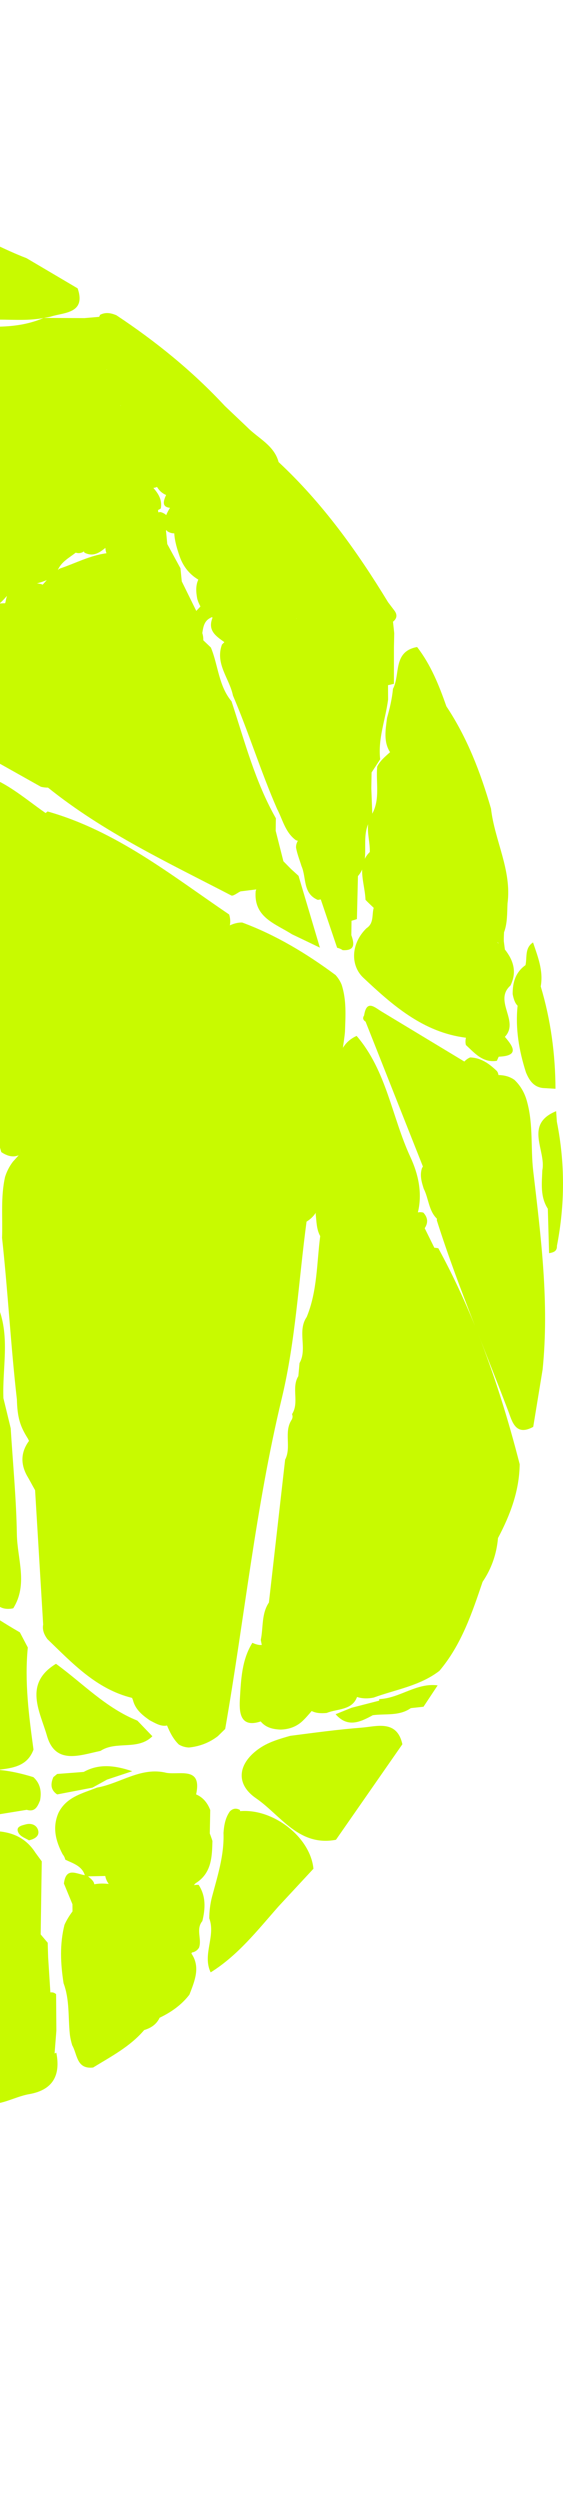 <svg width="48" height="213" viewBox="0 0 48 213" fill="none" xmlns="http://www.w3.org/2000/svg">
<g clip-path="url(#clip0_25_12751)">
<path fill-rule="evenodd" clip-rule="evenodd" d="M6.181 162.857C6.181 162.653 6.177 162.45 6.177 162.246C5.934 161.657 5.692 161.068 5.449 160.481C5.621 159.042 6.519 159.668 7.232 159.77C6.978 158.968 6.223 158.766 5.566 158.448C5.527 158.276 5.45 158.123 5.339 157.987C4.747 156.856 4.445 155.698 4.987 154.456C5.663 153.094 7.034 152.801 8.274 152.305C10.27 151.956 12.026 150.506 14.205 151.052C15.37 151.236 17.239 150.5 16.721 152.887C17.313 153.14 17.69 153.609 17.925 154.219C17.914 154.885 17.899 155.549 17.886 156.214C17.961 156.416 18.036 156.613 18.112 156.853C18.077 158.235 18.037 159.608 16.675 160.458C16.619 160.505 16.582 160.561 16.534 160.616C16.664 160.604 16.78 160.582 16.933 160.591C17.569 161.564 17.512 162.609 17.252 163.679C16.674 164.38 17.231 165.211 16.969 165.946C16.828 166.174 16.629 166.306 16.363 166.36C16.347 166.387 16.335 166.414 16.32 166.443C17.11 167.603 16.601 168.777 16.15 169.947C15.476 170.825 14.598 171.442 13.609 171.916C13.343 172.482 12.873 172.792 12.293 172.964C11.094 174.373 9.478 175.213 7.938 176.157C6.512 176.318 6.603 175.034 6.158 174.267C6.062 173.953 5.988 173.638 5.953 173.311C5.801 171.863 5.945 170.379 5.42 168.98C5.162 167.315 5.078 165.653 5.498 163.996C5.696 163.556 5.931 163.189 6.181 162.857ZM7.508 159.87C7.751 160.074 8.008 160.276 8.04 160.545C8.454 160.466 8.863 160.467 9.273 160.519C9.125 160.317 9.02 160.094 8.974 159.836C8.485 159.848 7.997 159.859 7.508 159.87Z" fill="#C8FA00"/>
<path fill-rule="evenodd" clip-rule="evenodd" d="M22.159 148.936C22.941 148.409 23.846 148.153 24.743 147.896C26.773 147.635 28.808 147.355 30.844 147.198C32.093 147.101 33.842 146.494 34.306 148.613C32.419 151.328 30.531 154.039 28.643 156.753C25.463 157.357 23.923 154.652 21.826 153.215C20.014 151.97 20.297 150.197 22.159 148.936Z" fill="#C8FA00"/>
<path fill-rule="evenodd" clip-rule="evenodd" d="M30.461 144.593C30.456 144.589 30.452 144.585 30.443 144.579C30.023 145.736 28.768 145.573 27.858 145.947C27.398 145.992 26.956 145.976 26.573 145.783C26.296 146.105 26.021 146.432 25.703 146.716C25.193 147.153 24.59 147.345 23.929 147.365C23.272 147.34 22.666 147.205 22.226 146.67C20.377 147.287 20.393 145.73 20.455 144.689C20.552 143.094 20.611 141.422 21.517 139.971C21.883 140.136 22.135 140.18 22.319 140.15C22.29 140.002 22.26 139.862 22.232 139.726C22.458 138.659 22.276 137.505 22.928 136.535C22.928 136.534 22.928 136.529 22.928 136.528C23.387 132.474 23.849 128.42 24.309 124.367C24.862 123.303 24.186 122.045 24.845 121.001C24.953 120.84 24.97 120.669 24.899 120.487C25.541 119.484 24.816 118.256 25.435 117.249C25.469 116.879 25.506 116.509 25.537 116.139C26.235 114.905 25.315 113.422 26.148 112.211C27.058 110.003 27.001 107.63 27.3 105.319C26.973 104.729 26.991 104.071 26.912 103.431C26.92 103.394 26.924 103.356 26.932 103.319C26.735 103.616 26.48 103.877 26.136 104.086C25.461 109.109 25.203 114.233 24.025 119.137C21.788 128.437 20.839 137.927 19.199 147.312C18.993 147.514 18.785 147.717 18.576 147.922C17.848 148.485 17.022 148.797 16.11 148.892C15.802 148.879 15.515 148.797 15.248 148.638C14.773 148.179 14.487 147.608 14.241 147.015C13.737 147.131 13.252 146.825 12.764 146.573C12.132 146.131 11.54 145.659 11.337 144.859C11.313 144.794 11.285 144.73 11.262 144.665C8.231 143.925 6.179 141.717 4.037 139.651C3.769 139.281 3.594 138.885 3.68 138.413C3.451 134.598 3.221 130.784 2.992 126.97C2.751 126.546 2.527 126.113 2.279 125.693C1.702 124.604 1.835 123.642 2.473 122.766C2.444 122.705 2.411 122.643 2.381 122.579C2.123 122.168 1.885 121.741 1.731 121.273C1.512 120.613 1.459 119.927 1.44 119.238C0.917 114.658 0.675 110.049 0.175 105.466C0.238 103.733 0.046 101.991 0.432 100.275C0.58 99.8 0.804 99.367 1.105 98.972C1.273 98.794 1.43 98.608 1.596 98.43C1.197 98.596 0.723 98.572 0.11 98.162C-1.39 93.187 -0.892 87.97 -1.708 82.91C-1.677 81.52 -1.764 80.123 -1.473 78.748C-1.347 78.462 -1.235 78.171 -1.119 77.88C-1.207 77.577 -1.222 77.242 -1.388 76.972C-1.431 76.407 -1.476 75.84 -1.519 75.276C-1.763 75.048 -1.943 74.781 -2.056 74.47C-2.384 73.218 -2.22 71.882 -2.692 70.657C-2.929 69.497 -2.962 68.327 -2.815 67.155C-2.709 66.643 -2.514 66.18 -2.099 65.834C0.263 66.35 1.992 67.959 3.889 69.274C3.95 69.23 3.995 69.178 4.056 69.138C9.934 70.803 14.613 74.578 19.537 77.917C19.638 78.241 19.653 78.549 19.598 78.843C19.922 78.693 20.266 78.593 20.648 78.6C23.54 79.672 26.148 81.251 28.61 83.076C28.826 83.319 29.002 83.59 29.125 83.893C29.554 85.206 29.458 86.561 29.411 87.912C29.374 88.371 29.296 88.825 29.234 89.28C29.482 88.875 29.837 88.519 30.404 88.261C32.968 91.24 33.407 95.171 34.992 98.589C35.658 100.022 36.029 101.648 35.628 103.301C35.775 103.271 35.928 103.273 36.091 103.315C36.471 103.728 36.525 104.17 36.209 104.646C36.482 105.2 36.757 105.755 37.031 106.311C37.142 106.321 37.249 106.325 37.372 106.355C38.545 108.508 39.575 110.712 40.491 112.959C39.331 109.993 38.206 107.015 37.243 103.978C37.243 103.931 37.249 103.883 37.249 103.836C36.542 103.15 36.548 102.114 36.128 101.288C35.945 100.715 35.777 100.145 35.973 99.537C36.001 99.488 36.026 99.435 36.055 99.387C34.426 95.273 32.795 91.16 31.168 87.046C30.95 86.912 30.9 86.737 31.043 86.517C31.259 85.129 31.945 85.832 32.538 86.187C34.891 87.606 37.238 89.026 39.588 90.445C39.73 90.299 39.888 90.175 40.082 90.096C41.029 90.124 41.723 90.643 42.368 91.26C42.446 91.37 42.481 91.482 42.499 91.596C42.987 91.605 43.446 91.714 43.857 92.005C44.419 92.537 44.766 93.19 44.953 93.932C45.468 95.846 45.236 97.83 45.462 99.778C46.121 105.388 46.837 111.017 46.262 116.69C45.995 118.318 45.73 119.946 45.462 121.571C43.932 122.414 43.652 121.061 43.326 120.208C42.476 117.977 41.59 115.759 40.719 113.537C42.168 117.182 43.331 120.933 44.307 124.755C44.279 127.026 43.501 129.075 42.458 131.047C42.339 132.403 41.909 133.647 41.145 134.775C40.237 137.457 39.335 140.144 37.465 142.358C35.809 143.638 33.757 143.944 31.864 144.635C31.394 144.735 30.926 144.735 30.461 144.593Z" fill="#C8FA00"/>
<path fill-rule="evenodd" clip-rule="evenodd" d="M17.841 163.445C17.846 162.833 17.919 162.227 18.07 161.634C18.547 159.836 19.127 158.058 19.054 156.165C19.102 155.516 19.209 154.883 19.598 154.334C19.859 154.073 20.147 154.035 20.465 154.218C20.463 154.252 20.465 154.282 20.465 154.315C23.268 154.066 26.454 156.506 26.724 159.22C25.732 160.288 24.743 161.358 23.75 162.425C21.963 164.45 20.297 166.595 17.96 168.051C17.232 166.533 18.411 164.965 17.841 163.445Z" fill="#C8FA00"/>
<path fill-rule="evenodd" clip-rule="evenodd" d="M46.289 92.702C45.482 92.612 45.117 92.034 44.84 91.366C44.249 89.517 43.928 87.64 44.128 85.698C44.128 85.695 44.128 85.692 44.131 85.689C43.887 85.454 43.788 85.09 43.708 84.706C43.7 83.716 43.946 82.841 44.801 82.234C44.953 81.567 44.719 80.774 45.445 80.295C45.853 81.513 46.341 82.714 46.101 84.044C46.956 86.889 47.345 89.802 47.36 92.766C47.004 92.743 46.646 92.723 46.289 92.702Z" fill="#C8FA00"/>
<path fill-rule="evenodd" clip-rule="evenodd" d="M46.237 99.71C46.579 98.02 44.658 95.8 47.416 94.674C47.438 94.974 47.457 95.274 47.477 95.573C48.179 99.098 48.168 102.624 47.483 106.149C47.483 106.149 47.483 106.15 47.483 106.152C47.501 106.62 47.175 106.714 46.813 106.773C46.777 105.512 46.74 104.25 46.706 102.989C46.049 101.967 46.195 100.833 46.237 99.71Z" fill="#C8FA00"/>
<path fill-rule="evenodd" clip-rule="evenodd" d="M-5.725 174.785C-5.728 174.594 -5.71 174.415 -5.683 174.241C-6.001 173.671 -6.191 172.958 -7.121 173.072C-9.978 170.988 -12.929 168.987 -14.159 165.428C-15.655 164.639 -16.002 163.268 -15.953 161.698C-15.819 160.871 -15.44 160.729 -14.918 160.986C-14.842 160.889 -14.774 160.792 -14.677 160.694C-11.53 159.122 -8.194 158.113 -4.777 157.342C-4.415 157.334 -4.079 157.397 -3.756 157.493C-3.505 157.449 -3.247 157.43 -2.991 157.398C-2.997 157.278 -2.99 157.15 -2.964 157.009C-2.635 156.346 -2.025 156.126 -1.353 156.018C0.401 155.921 1.981 156.234 3.018 157.852C3.201 158.098 3.381 158.344 3.561 158.591C3.53 160.665 3.498 162.74 3.467 164.816C3.666 165.052 3.866 165.29 4.067 165.526C4.079 165.944 4.09 166.362 4.105 166.78C4.168 167.772 4.231 168.764 4.295 169.759C4.466 169.737 4.632 169.765 4.783 169.91C4.792 170.946 4.798 171.981 4.806 173.018C4.754 173.665 4.705 174.311 4.654 174.958L4.803 174.896C5.18 176.827 4.511 178.072 2.483 178.427C1.183 178.653 0.01 179.489 -1.393 179.218C-3.393 178.285 -5.046 177.005 -5.725 174.785ZM4.653 174.958L4.652 174.957C4.652 174.958 4.653 174.958 4.653 174.958Z" fill="#C8FA00"/>
<path fill-rule="evenodd" clip-rule="evenodd" d="M-92.608 165.246C-89.332 165.752 -86.191 167.026 -82.819 167.018C-83.271 166.737 -83.874 166.757 -84.406 166.637C-88.052 165.804 -91.693 164.965 -95.338 164.127C-95.371 163.944 -95.436 163.777 -95.538 163.622C-95.461 163.426 -95.398 163.23 -95.344 163.03C-95.906 162.046 -96.155 160.981 -96.218 159.862L-95.942 159.874C-96.234 157.901 -96.197 156.047 -94.179 154.893C-94.17 154.488 -94.161 154.081 -94.152 153.674C-93.971 153.471 -93.746 153.404 -93.492 153.419C-90.576 148.929 -87.661 144.44 -84.743 139.952C-83.099 136.166 -81.148 132.591 -77.91 129.892H-77.906C-77.885 129.65 -77.864 129.407 -77.843 129.165C-77.457 128.944 -77.071 128.723 -76.684 128.501C-76.049 127.473 -75.414 126.441 -74.777 125.412C-74.382 124.964 -73.988 124.515 -73.59 124.065C-73.535 123.711 -73.482 123.356 -73.432 123.002C-73.522 122.968 -73.613 122.941 -73.697 122.879C-73.75 122.78 -73.787 122.681 -73.81 122.586C-74.053 122.963 -74.329 123.318 -74.665 123.631C-74.904 123.74 -75.159 123.8 -75.422 123.792C-75.478 123.788 -75.519 123.808 -75.572 123.811C-76.447 125.016 -77.32 126.224 -78.194 127.43C-78.202 127.593 -78.212 127.753 -78.202 127.914C-78.23 128.183 -78.31 128.44 -78.443 128.675C-78.627 128.874 -78.834 129.045 -79.064 129.186C-79.207 129.262 -79.317 129.368 -79.443 129.46C-79.798 130.298 -80.446 130.967 -81.037 131.666C-81.526 132.459 -82.017 133.253 -82.509 134.047C-82.587 134.36 -82.636 134.685 -82.625 135.033C-83.005 136.57 -84.169 137.676 -84.846 139.047C-86.848 142.431 -89.306 145.433 -92.324 147.966C-92.932 149.899 -95.013 150.858 -95.556 152.835C-95.674 153.134 -95.856 153.165 -96.093 152.968C-96.305 152.753 -96.513 152.539 -96.722 152.324C-96.902 152.293 -97.084 152.272 -97.268 152.261L-97.349 152.334C-98.208 150.306 -98.196 148.114 -98.535 145.986L-98.505 146.036C-100.465 138.734 -101.599 131.283 -102.602 123.803C-102.629 122.862 -102.566 121.957 -102.338 121.126C-102.323 120.486 -102.308 119.846 -102.29 119.207C-102.846 118.88 -102.902 118.346 -102.816 117.755C-102.785 117.563 -102.831 117.393 -102.956 117.245C-103.719 116.226 -102.95 114.937 -103.549 113.887C-103.657 110.981 -104.169 108.135 -104.888 105.323C-104.786 105.174 -104.759 105.013 -104.807 104.84C-104.2 103.557 -103.229 102.893 -101.774 103.051C-98.905 104.457 -95.737 105.33 -93.43 107.735C-93.286 107.636 -93.122 107.564 -92.93 107.553C-92.253 107.769 -91.382 107.752 -91.146 108.501C-91.13 108.503 -91.109 108.507 -91.091 108.508C-87.374 109.5 -84.505 112.242 -80.894 113.448C-79.302 114.047 -77.995 115.033 -76.909 116.316C-76.243 115.94 -75.531 116.188 -74.822 116.454C-74.052 116.85 -73.235 117.173 -72.788 117.984C-72.757 118.159 -72.773 118.32 -72.824 118.476C-72.207 118.928 -71.594 119.379 -70.978 119.829C-70.651 119.845 -70.325 119.859 -69.997 119.876C-68.948 119.995 -67.997 120.379 -67.065 120.856C-64.905 121.961 -62.735 123.047 -60.567 124.134C-61.069 123.855 -61.574 123.582 -62.066 123.285C-64.415 121.878 -67.335 121.34 -69.035 118.9C-69.233 118.718 -69.437 118.533 -69.635 118.353C-70.399 117.899 -70.138 117.245 -69.799 116.768C-69.523 116.377 -69.255 115.977 -68.991 115.576C-69.719 116.286 -70.595 116.867 -71.676 117.27C-71.873 117.251 -72.05 117.184 -72.213 117.069C-72.865 116.727 -73.515 116.387 -74.167 116.045C-74.652 115.948 -75.15 115.873 -75.307 115.283C-76.331 114.668 -77.353 114.054 -78.377 113.439C-78.835 113.44 -79.289 113.441 -79.746 113.441C-79.815 113.271 -79.854 113.092 -79.86 112.905C-83.416 111.022 -86.972 109.136 -90.529 107.252C-91.074 107.209 -91.621 107.162 -92.171 107.117C-92.45 106.752 -92.732 106.386 -93.015 106.021C-94.642 105.155 -96.276 104.296 -97.901 103.419C-98.637 103.02 -99.449 102.618 -98.52 101.629C-98.296 101.49 -98.074 101.346 -97.854 101.206C-94.04 99.925 -90.971 96.914 -86.799 96.468C-86.591 95.813 -86.118 95.435 -85.489 95.219C-85.115 94.999 -84.737 94.779 -84.363 94.558C-83.596 93.199 -81.492 94.515 -80.895 92.824C-80.338 92.576 -79.779 92.333 -79.22 92.087C-78.995 91.906 -78.772 91.724 -78.548 91.544C-77.514 90.927 -76.445 91.091 -75.717 91.888C-72.635 95.247 -68.514 97.53 -65.891 101.353C-65.889 101.35 -65.889 101.346 -65.886 101.344C-64.909 101.374 -64.729 102.345 -64.138 102.83C-64.137 103.024 -64.129 103.215 -64.121 103.408C-63.428 103.861 -62.912 104.428 -62.891 105.314C-62.864 105.83 -62.741 106.299 -62.271 106.588C-62.265 106.587 -62.261 106.586 -62.256 106.583C-60.728 105.733 -60.075 107.165 -59.108 107.787C-58.839 108.003 -58.568 108.217 -58.298 108.433C-55.62 111.112 -52.95 113.809 -49.857 116.03C-49.852 116.035 -49.849 116.037 -49.845 116.041C-49.786 115.877 -49.718 115.722 -49.6 115.612C-52.123 112.965 -55.259 110.982 -57.594 108.138C-57.965 107.654 -58.246 107.136 -58.246 106.505C-58.234 106.448 -58.213 106.399 -58.201 106.341C-58.31 106.241 -58.421 106.14 -58.53 106.038C-59.383 105.905 -59.946 105.364 -60.421 104.702C-60.735 104.329 -60.814 103.901 -60.708 103.432C-60.666 103.37 -60.627 103.305 -60.586 103.243C-60.711 103.105 -60.836 102.967 -60.961 102.827C-62.629 104.122 -62.719 102.036 -63.581 101.602C-63.748 101.572 -63.913 101.543 -64.08 101.516C-64.464 101.477 -64.68 101.27 -64.719 100.882C-64.742 100.696 -64.76 100.509 -64.766 100.319C-68.639 97.98 -71.347 94.294 -74.87 91.555C-75.679 90.925 -75.221 90.272 -74.796 89.651C-73.325 88.823 -71.621 88.408 -70.385 87.162C-70.203 87.163 -70.022 87.142 -69.847 87.091C-69.184 86.709 -68.521 86.327 -67.859 85.946C-67.643 85.95 -67.421 85.954 -67.206 85.96C-65.734 85.115 -64.264 84.272 -62.793 83.425C-60.604 82.548 -58.346 81.811 -56.466 80.306C-55.264 79.839 -54.06 79.373 -52.856 78.907C-52.616 78.758 -52.371 78.611 -52.128 78.463C-51.453 77.344 -50.158 77.492 -49.169 77.015C-49.08 76.873 -49.051 76.719 -49.085 76.555C-47.843 75.893 -46.599 75.234 -45.357 74.571C-44.328 74.135 -43.302 73.695 -42.273 73.258C-42.246 73.06 -42.226 72.863 -42.216 72.664C-41.187 72.453 -40.163 72.239 -39.135 72.024C-37.858 71.199 -36.583 70.373 -35.306 69.545C-34.259 69.607 -33.452 69.153 -32.786 68.386C-31.797 67.67 -30.435 67.564 -29.663 66.494C-28.496 66.081 -27.33 65.669 -26.159 65.257C-26.181 65.02 -26.17 64.785 -26.095 64.554C-25.951 64.425 -25.798 64.309 -25.641 64.203C-25.854 64.305 -26.075 64.39 -26.287 64.499C-27.35 65.151 -28.463 65.711 -29.563 66.297C-30.835 66.897 -32.096 67.514 -33.336 68.18C-34.008 68.487 -34.674 68.793 -35.445 68.713C-35.642 68.665 -35.802 68.565 -35.948 68.445C-35.948 68.445 -35.948 68.446 -35.948 68.449C-36.248 68.902 -36.658 68.978 -37.089 68.986C-37.18 69.132 -37.279 69.271 -37.367 69.419C-38.693 70.934 -40.469 71.758 -42.231 72.601C-43.451 72.907 -44.537 73.718 -45.853 73.666C-45.817 73.846 -45.823 74.027 -45.921 74.21C-46.723 74.858 -47.431 75.811 -48.544 75.482C-48.693 75.719 -48.868 75.939 -49.083 76.123C-50.689 76.806 -52.401 77.24 -53.895 78.183C-55.194 78.798 -56.527 79.356 -57.698 80.208C-59.639 81.651 -62.032 82.155 -64.104 83.323C-65.895 84.006 -67.456 85.464 -69.568 85.053C-69.51 85.199 -69.484 85.356 -69.502 85.525C-69.847 86.467 -70.716 86.8 -71.494 87.233C-73.012 87.571 -74.179 89.173 -75.986 88.466C-76.197 88.437 -76.411 88.405 -76.622 88.377C-76.799 87.64 -76.679 87.062 -76.429 86.555C-76.915 87.117 -77.439 87.648 -78.063 88.101C-78.478 88.181 -78.916 88.217 -79.275 87.987C-84.135 84.889 -87.832 80.522 -91.766 76.419C-91.822 76.361 -91.82 76.273 -91.798 76.179C-93.022 76.093 -93.747 75.121 -94.6 74.381C-95.607 73.351 -96.558 72.284 -97.122 70.941C-97.535 70.971 -97.782 70.653 -97.966 70.198C-98.606 69.624 -99.245 69.05 -99.886 68.475C-101.51 66.818 -103.863 65.819 -104.538 63.306C-104.262 63.074 -103.982 62.845 -103.706 62.614C-103.392 61.288 -104.179 59.426 -102.066 58.975C-102.075 58.959 -102.087 58.952 -102.095 58.936C-102.422 58.113 -102.491 57.314 -101.932 56.572C-102.243 56.624 -102.565 56.498 -102.892 56.273C-103.092 55.743 -103.377 55.544 -103.826 56.045C-103.929 56.049 -104.027 56.034 -104.125 56.016C-103.218 58.844 -103.766 60.334 -106.412 62.272C-108.729 61.578 -110.944 60.775 -111.261 57.911C-111.403 57.922 -111.547 57.917 -111.696 57.884C-112.096 57.63 -112.293 57.251 -112.366 56.796C-112.358 56.65 -112.349 56.505 -112.343 56.359C-112.338 55.968 -112.331 55.572 -112.328 55.181C-113.399 54.288 -113.448 53.102 -113.462 51.907C-113.502 52.445 -113.54 52.98 -113.637 53.511C-113.687 53.705 -113.756 53.879 -113.836 54.046C-113.72 54.568 -113.75 55.114 -113.778 55.66C-114.121 55.393 -114.466 55.127 -114.808 54.858C-114.82 54.862 -114.826 54.867 -114.836 54.87C-117.432 53.49 -120.452 52.521 -120.639 48.83C-119.121 46.798 -117.599 44.764 -116.082 42.731C-115.651 42.802 -115.367 42.958 -115.171 43.167C-115.249 42.615 -115.178 42.034 -114.895 41.413C-114.69 41.197 -114.489 40.984 -114.287 40.768C-113.891 40.341 -113.496 39.914 -113.104 39.489C-112.656 38.687 -112.043 38.05 -111.226 37.62C-110.669 36.486 -109.758 35.698 -108.725 35.027C-105.751 33.848 -102.655 33.484 -99.481 33.648C-96.891 33.836 -96.413 35.357 -96.998 37.558C-97.422 39.164 -98.112 40.691 -98.447 42.329C-98.763 43.44 -99.089 44.543 -99.859 45.446C-99.898 45.484 -99.942 45.517 -99.981 45.556C-99.588 45.657 -99.107 45.565 -98.736 45.704C-98.264 45.112 -97.793 44.522 -97.319 43.933C-97.331 43.506 -97.339 43.079 -97.349 42.653C-96.1 41.801 -98.237 40.316 -96.76 39.507C-95.726 37.772 -95.858 35.493 -94.209 34.046C-92.775 34.01 -91.339 33.974 -89.906 33.939C-89.027 33.947 -88.149 33.956 -87.273 33.964C-86.833 33.777 -86.393 33.587 -85.954 33.395C-83.486 33.337 -81.02 33.277 -78.554 33.219C-77.935 33.193 -77.321 33.17 -76.702 33.147C-71.952 32.278 -67.139 32.14 -62.335 31.923C-61.365 31.171 -60.175 31.592 -59.118 31.322C-58.814 31.029 -58.47 30.899 -58.111 30.832C-58.717 30.69 -59.29 30.488 -59.752 30.029C-59.756 29.863 -59.769 29.698 -59.792 29.532C-59.98 29.499 -60.167 29.457 -60.354 29.413C-60.357 29.413 -60.357 29.413 -60.357 29.413C-60.357 29.413 -60.357 29.413 -60.354 29.413C-60.963 29.771 -61.53 30.249 -62.319 30.046C-64.335 30.095 -66.353 30.141 -68.37 30.189C-73.393 31.046 -78.488 30.912 -83.543 31.342C-84.365 31.32 -85.188 31.297 -86.008 31.276C-86.288 31.499 -86.576 31.711 -86.897 31.883C-87.635 32.206 -88.39 32.491 -89.184 32.667C-90.735 32.867 -92.295 33.103 -93.721 32.158C-93.725 32.147 -93.725 32.135 -93.727 32.122C-93.899 32.293 -94.096 32.432 -94.328 32.516C-94.963 32.656 -95.57 32.64 -96.116 32.231C-96.122 32.189 -96.119 32.148 -96.122 32.107C-96.203 32.221 -96.282 32.334 -96.365 32.446C-98.477 33.415 -100.716 33.702 -103.002 33.48C-104.034 33.379 -105.41 33.6 -105.573 31.943C-101.82 28.709 -98.026 25.53 -93.6 23.221C-92.989 22.418 -92.134 22.049 -91.173 21.86C-86.699 18.83 -81.913 16.467 -76.683 15.04C-75.989 14.315 -75.064 14.123 -74.141 13.938C-72.522 13.454 -70.903 12.969 -69.286 12.485C-67.665 11.67 -65.925 11.39 -64.134 11.346C-52.284 8.476 -40.387 8.195 -28.443 10.748C-27.354 11.279 -26.118 11.26 -24.997 11.675C-23.619 12.444 -20.721 11.525 -21.568 14.762C-23.367 16.762 -24.762 19.086 -26.54 21.087C-28.783 23.613 -30.212 26.846 -33.162 28.75C-34.277 29.106 -35.4 29.048 -36.522 28.802C-36.696 28.744 -36.869 28.678 -37.045 28.619C-38.019 29.3 -39.217 29.39 -40.354 29.64C-41.364 29.692 -42.374 29.737 -43.282 29.156C-43.376 29.021 -43.435 28.906 -43.48 28.802C-43.844 29.188 -44.243 29.239 -44.683 28.936C-44.734 28.927 -44.785 28.927 -44.834 28.92C-44.765 29.055 -44.704 29.197 -44.656 29.373C-46.453 31.078 -48.697 30.056 -50.721 30.364C-51.416 30.384 -52.108 30.41 -52.8 30.382C-53.755 30.399 -54.683 30.643 -55.62 30.805C-55.385 30.824 -55.147 30.842 -54.912 30.904C-54.731 31.026 -54.544 31.139 -54.356 31.249C-54.063 31.182 -53.772 31.115 -53.479 31.05C-52.64 31.141 -51.806 31.233 -50.968 31.326C-50.543 31.149 -50.115 30.972 -49.691 30.796C-49.054 30.802 -48.421 30.808 -47.789 30.816C-45.092 30.569 -42.394 30.322 -39.695 30.076C-39.281 30.076 -38.863 30.076 -38.448 30.076C-37.198 29.745 -35.952 29.496 -34.749 30.24L-34.823 30.226C-35.233 33.348 -37.17 35.359 -39.594 37.016C-39.57 37.022 -39.544 37.026 -39.518 37.034C-39.546 37.86 -40.135 38.086 -40.803 38.222C-40.869 38.228 -40.932 38.207 -40.996 38.207C-41.189 38.948 -41.511 39.608 -42.263 40.016C-42.433 40.119 -42.62 40.176 -42.824 40.183C-42.899 40.557 -42.976 40.932 -43.049 41.305C-43.048 41.305 -43.118 41.312 -43.183 41.317C-43.198 41.384 -43.198 41.444 -43.219 41.515C-43.396 41.848 -43.652 42.107 -43.944 42.327C-43.722 42.865 -43.974 43.31 -44.474 43.708C-44.741 43.801 -45.011 43.889 -45.279 43.982C-48.461 48.328 -51.643 52.67 -54.828 57.016C-54.982 57.228 -55.177 57.389 -55.392 57.525C-55.403 57.567 -55.41 57.612 -55.421 57.656C-55.623 58.419 -55.854 59.148 -56.758 59.24C-60.558 64.332 -64.281 69.487 -68.214 74.475C-70.062 76.817 -71.348 79.678 -74.046 81.302C-74.234 81.328 -74.406 81.313 -74.575 81.279C-74.243 81.79 -73.78 82.253 -73.984 82.968C-74.418 83.722 -74.872 84.464 -75.357 85.177C-74.802 84.617 -74.225 84.07 -73.934 83.368C-73.499 82.805 -72.817 82.573 -72.291 82.136C-72.232 82.129 -72.175 82.123 -72.116 82.118C-71.933 80.983 -71.261 80.093 -70.584 79.235C-67.248 74.989 -64.066 70.621 -60.66 66.43C-58.385 63.63 -56.643 60.362 -53.552 58.277L-53.453 58.346C-53.415 58.34 -53.377 58.333 -53.334 58.329C-53.572 58.045 -53.664 57.779 -52.92 57.627C-52.478 57.027 -52.032 56.427 -51.588 55.828C-47.981 51.487 -44.987 46.659 -41.041 42.592C-41.041 42.592 -41.041 42.592 -41.04 42.592C-41.041 42.592 -41.041 42.592 -41.041 42.59C-41.022 42.432 -40.973 42.279 -40.904 42.135C-40.52 41.878 -40.141 41.622 -39.761 41.366C-39.488 40.837 -38.97 40.79 -38.472 40.712C-37.836 40.733 -37.198 40.758 -36.563 40.781C-36.578 40.191 -36.59 39.601 -36.601 39.009H-36.603C-38.399 38.507 -37.567 37.508 -36.959 36.709C-35.588 34.909 -34.129 33.18 -32.707 31.419C-32.505 31.035 -32.299 30.649 -32.098 30.264C-31.721 29.985 -31.345 29.705 -30.969 29.427C-30.539 29.485 -30.107 29.543 -29.678 29.602C-26.345 29.394 -23.011 29.185 -19.677 28.977C-16.953 28.705 -14.226 28.433 -11.502 28.163C-11.302 28.233 -11.104 28.304 -10.908 28.375C-10.477 28.371 -10.05 28.368 -9.619 28.362C-8.794 28.245 -7.965 28.126 -7.138 28.009C-6.533 28.345 -5.243 28.355 -6.421 29.53C-6.421 29.53 -6.421 29.53 -6.421 29.532C-6.216 29.939 -6.01 30.349 -5.805 30.757L-6.045 30.74C-6.042 30.816 -6.037 30.895 -6.034 30.973C-5.959 30.901 -5.883 30.83 -5.805 30.757C-5.624 30.757 -5.443 30.75 -5.26 30.742C-5.254 30.719 -5.246 30.7 -5.242 30.677C-5.217 30.401 -5.182 30.125 -5.182 29.845C-5.122 29.141 -6.112 28.36 -5.011 27.735C-2.097 27.646 0.875 28.314 3.706 27.096C2.255 27.373 0.731 27.193 -0.756 27.239C-2.246 27.153 -3.776 27.429 -5.182 26.694C-5.313 26.592 -5.407 26.473 -5.516 26.36C-5.843 26.358 -6.169 26.357 -6.495 26.354C-7.536 26.731 -8.761 26.077 -9.716 26.931C-10.059 27.422 -10.558 27.638 -11.122 27.744C-14.173 28.133 -17.284 27.405 -20.306 28.257C-21.604 28.42 -22.918 28.688 -24.052 27.712C-25.831 27.712 -27.611 27.712 -29.951 27.712C-26.776 23.317 -24.055 19.55 -21.334 15.786C-20.489 15.299 -19.84 14.013 -18.691 14.636C-14.984 16.648 -10.623 17.025 -7.064 19.373C-6.863 19.412 -6.661 19.441 -6.456 19.455C-6.458 19.732 -6.459 20.011 -6.463 20.288C-6.383 20.046 -6.286 19.804 -6.148 19.568C-5.075 18.627 -4.05 19.252 -3.022 19.66C-1.229 20.37 0.458 21.31 2.26 21.996C3.714 22.852 5.166 23.712 6.62 24.57C7.356 26.708 5.449 26.623 4.402 26.954C4.188 27.022 3.967 27.045 3.748 27.088C4.901 27.092 6.054 27.099 7.206 27.103C7.623 27.069 8.037 27.033 8.453 26.996C8.486 26.937 8.501 26.879 8.541 26.819C9.008 26.577 9.468 26.67 9.923 26.86C13.291 29.093 16.412 31.622 19.167 34.586C19.803 35.191 20.438 35.793 21.075 36.397C22.009 37.351 23.364 37.927 23.754 39.371C27.496 42.857 30.441 46.962 33.082 51.305C33.268 51.55 33.453 51.793 33.637 52.038C33.884 52.379 33.846 52.688 33.525 52.957C33.52 52.96 33.511 52.961 33.506 52.965C33.541 53.292 33.577 53.621 33.611 53.949C33.604 54.352 33.595 54.754 33.586 55.157C33.586 56.191 33.584 57.228 33.584 58.261C33.417 58.305 33.25 58.344 33.082 58.378C33.084 58.787 33.085 59.193 33.088 59.6C32.873 61.299 32.208 62.936 32.414 64.69C32.17 65.066 31.925 65.443 31.68 65.819V65.82V65.819C31.675 66.267 31.666 66.715 31.657 67.16C31.686 67.882 31.712 68.605 31.739 69.326C32.424 68.072 32.036 66.655 32.159 65.316C32.409 64.805 32.847 64.458 33.255 64.087C32.688 63.211 32.866 62.186 32.999 61.17C33.23 60.355 33.424 59.536 33.503 58.691C34.151 57.479 33.47 55.507 35.562 55.127C36.733 56.645 37.432 58.393 38.057 60.18C39.841 62.861 40.974 65.826 41.862 68.897C42.17 71.618 43.645 74.139 43.27 76.981C43.232 77.813 43.265 78.66 42.972 79.439C42.959 79.7 42.947 79.958 42.955 80.213H42.956C42.987 80.442 43.016 80.671 43.046 80.899C43.785 81.834 44.086 82.835 43.519 83.972C42.057 85.285 44.315 87.005 43.044 88.341C43.764 89.181 44.294 89.963 42.52 90.032C42.52 90.032 42.52 90.032 42.52 90.031C42.466 90.149 42.414 90.266 42.36 90.385C41.155 90.572 40.476 89.729 39.721 89.037C39.667 88.826 39.681 88.618 39.725 88.415C36.084 87.968 33.453 85.633 30.971 83.301C29.883 82.276 29.888 80.417 31.243 79.088C31.899 78.665 31.692 77.94 31.861 77.35C31.626 77.123 31.385 76.909 31.161 76.663C31.13 75.817 30.847 74.914 30.877 74.085C30.788 74.278 30.675 74.467 30.518 74.645C30.489 75.865 30.46 77.086 30.43 78.308C30.279 78.362 30.126 78.41 29.97 78.451V78.45V78.451C29.965 78.861 29.96 79.271 29.955 79.679C30.208 80.394 30.297 81.014 29.215 80.955C29.071 80.858 28.911 80.789 28.742 80.752C28.277 79.376 27.811 78.004 27.348 76.63C27.268 76.649 27.195 76.649 27.105 76.678C25.795 76.134 26.138 74.779 25.709 73.806C25.546 73.277 25.337 72.766 25.239 72.216C25.231 72.001 25.293 71.815 25.393 71.639C25.334 71.618 25.274 71.61 25.216 71.579C24.315 70.913 24.101 69.833 23.621 68.915C22.236 65.748 21.219 62.436 19.861 59.26C19.565 57.807 18.319 56.561 18.925 54.915C18.992 54.847 19.061 54.778 19.129 54.713C18.425 54.206 17.667 53.729 18.128 52.609C18.103 52.606 18.077 52.606 18.054 52.606C18.029 52.595 18.006 52.584 17.98 52.575C17.985 52.59 17.992 52.605 17.998 52.618C17.412 52.868 17.328 53.403 17.248 53.941C17.311 54.14 17.339 54.344 17.332 54.553C17.548 54.758 17.764 54.963 17.98 55.17C18.606 56.683 18.634 58.428 19.74 59.755C20.852 63.133 21.745 66.595 23.52 69.719C23.513 70.075 23.509 70.43 23.505 70.787C23.724 71.65 23.942 72.516 24.162 73.381C24.378 73.601 24.594 73.82 24.811 74.04C25.026 74.235 25.24 74.429 25.453 74.624C26.017 76.522 26.586 78.421 27.274 80.742C26.166 80.209 25.528 79.906 24.888 79.6C23.478 78.693 21.611 78.175 21.797 75.929C21.812 75.877 21.833 75.831 21.848 75.78C21.4 75.836 20.95 75.892 20.502 75.948C20.236 76.074 19.876 76.377 19.716 76.295C14.35 73.508 8.852 70.933 4.092 67.106C3.89 67.109 3.689 67.085 3.491 67.037C1.641 65.998 -0.21 64.957 -2.061 63.92C-2.456 63.899 -2.725 63.689 -2.911 63.354C-2.948 63.152 -2.907 62.966 -2.813 62.794C-2.862 62.753 -2.912 62.72 -2.959 62.679C-3.093 62.273 -3.057 61.901 -2.807 61.571C-2.865 61.529 -2.916 61.485 -2.971 61.446C-3.143 60.971 -3.117 60.518 -2.839 60.087C-2.837 60.086 -2.834 60.086 -2.833 60.083C-3.138 59.784 -3.27 59.4 -3.295 58.962C-3.269 58.451 -3.112 58 -2.692 57.673C-2.691 57.675 -2.687 57.676 -2.687 57.68C-2.791 57.511 -2.91 57.369 -3.004 57.186C-2.978 57.069 -2.933 56.96 -2.892 56.85C-3.664 55.908 -3.826 54.802 -3.68 53.609C-3.671 53.586 -3.649 53.572 -3.638 53.55C-3.899 53.582 -4.086 53.428 -4.242 53.213C-4.388 53.491 -4.56 53.758 -4.796 53.994C-4.825 54.02 -4.865 54.031 -4.895 54.056C-3.706 54.508 -4.009 55.758 -4.149 56.6C-4.291 57.475 -4.425 58.186 -3.899 58.922C-3.4 59.596 -3.285 60.324 -3.578 61.115C-3.729 61.278 -3.884 61.396 -4.035 61.48C-4.033 61.481 -4.026 61.484 -4.022 61.485C-5.18 62.854 -5.788 61.872 -6.466 61.201C-6.724 61.134 -6.98 61.09 -7.238 61.126C-7.668 61.01 -7.995 60.752 -8.247 60.392C-8.295 60.258 -8.364 60.152 -8.426 60.037C-9.704 59.658 -10.774 58.827 -11.976 58.283C-12.099 58.131 -12.188 57.968 -12.13 57.851C-12.02 57.628 -11.846 57.616 -11.66 57.657C-11.716 57.377 -11.667 57.119 -11.517 56.878C-10.806 56.333 -10.01 56.097 -9.115 56.203C-8.982 56.257 -8.876 56.347 -8.775 56.444C-8.7 56.418 -8.629 56.389 -8.549 56.378C-8.549 56.376 -8.551 56.374 -8.551 56.373C-8.467 55.691 -8.073 55.359 -7.603 55.106C-7.862 55.153 -8.126 55.188 -8.394 55.199C-8.86 55.202 -9.316 55.14 -9.761 55.004C-9.835 54.982 -9.905 54.946 -9.98 54.922C-10.888 55.498 -12.44 54.949 -12.876 56.371C-13.144 57.153 -13.671 57.781 -14.121 58.456C-14.292 58.669 -14.495 58.85 -14.736 58.984C-15.068 59.025 -15.301 58.902 -15.486 58.697C-15.881 59.335 -16.48 59.768 -17.06 60.227C-16.113 60.144 -15.311 59.706 -14.65 58.923C-12.614 58.624 -11.108 59.678 -9.659 60.88C-9.26 61.219 -8.86 61.555 -8.459 61.895C-8.353 61.828 -8.256 61.754 -8.152 61.69C-6.206 61.761 -4.587 62.459 -3.47 64.119C-3.418 64.479 -3.366 64.834 -3.313 65.192C-3.3 65.823 -3.285 66.453 -3.273 67.084C-2.757 68.152 -3.329 69.367 -2.818 70.435C-2.769 73.908 -2.722 77.381 -2.675 80.853C-2.675 80.853 -2.675 80.853 -2.673 80.853C-2.502 80.879 -2.343 80.936 -2.194 81.025C-2.195 81.811 -2.195 82.591 -2.195 83.376C-1.778 88.992 -1.36 94.607 -0.941 100.222C-2.071 102.002 -3.466 103.525 -5.221 104.707C-5.262 104.89 -5.318 105.072 -5.388 105.245C-5.561 105.851 -5.877 106.161 -6.428 105.986C-6.422 106.006 -6.417 106.023 -6.414 106.043C-6.46 106.258 -6.51 106.472 -6.557 106.69C-6.081 106.481 -5.593 106.334 -5.076 106.389C-5.026 105.923 -4.925 105.497 -4.322 105.397C-3.294 104.424 -2.266 103.45 -1.034 102.282C0.056 105.487 -0.284 108.493 -0.121 111.444C0.856 113.959 0.192 116.563 0.291 119.128C0.498 119.979 0.708 120.831 0.912 121.687C1.099 124.698 1.39 127.709 1.438 130.723C1.471 132.821 2.405 134.992 1.129 137.032C0.708 137.117 0.274 137.102 -0.071 136.864C-6.283 132.577 -12.358 128.098 -18.314 123.463C-19.662 122.413 -19.348 121.121 -18.48 119.889C-17.762 118.863 -16.758 118.055 -16.122 116.964C-16.3 117.043 -16.482 117.121 -16.622 117.245C-20.561 120.695 -20.552 120.704 -24.849 117.85C-24.932 117.796 -25.041 117.775 -25.137 117.738C-26.515 117.526 -27.479 116.555 -28.595 115.865C-27.704 116.742 -26.452 117.251 -25.928 118.499C-24.611 120.003 -22.432 120.626 -21.646 122.674C-21.712 123.478 -22.142 124.048 -22.646 124.572C-22.123 124.119 -21.548 123.741 -20.869 123.516C-17.804 123.731 -16.128 126.255 -13.88 127.792C-8.586 131.41 -3.9 135.872 1.695 139.081C1.92 139.51 2.145 139.939 2.371 140.37C2.084 143.294 2.462 146.18 2.856 149.067C2.335 150.495 1.078 150.64 -0.169 150.796C0.822 150.872 1.83 151.102 2.848 151.417C3.441 151.962 3.558 152.645 3.415 153.401C3.206 153.913 2.994 154.412 2.279 154.2C1.033 154.402 -0.213 154.605 -1.459 154.807L-1.444 154.784C-1.899 154.633 -2.4 154.559 -2.892 154.469C-2.632 154.756 -2.561 155.217 -2.867 156.027C-4.075 156.252 -5.283 156.474 -6.49 156.699C-10.409 158.147 -14.273 159.761 -18.407 160.539C-19.049 159.899 -19.692 159.257 -20.332 158.616C-20.381 158.215 -20.429 157.815 -20.478 157.412C-22.392 157.222 -23.322 156.165 -23.269 154.243C-22.826 153.647 -22.173 153.502 -21.49 153.425C-20.326 153.387 -19.17 153.32 -18.061 152.938C-14.815 152.931 -11.647 151.516 -8.353 152.424C-8.062 152.554 -7.846 152.763 -7.686 153.028C-6.717 152.007 -5.951 152.618 -5.214 153.468C-5.197 153.558 -5.179 153.65 -5.161 153.742C-5.112 153.734 -5.071 153.717 -5.023 153.71C-4.848 153.788 -4.646 153.841 -4.441 153.887C-4.848 153.579 -5.157 153.117 -5.261 152.334C-4.676 151.856 -4.076 151.513 -3.466 151.265C-4.713 151.442 -5.962 151.6 -7.208 151.794C-8.178 151.779 -9.084 151.565 -9.905 151.018C-10.261 150.05 -10.989 150.761 -11.536 150.648C-11.554 150.641 -11.569 150.627 -11.588 150.618C-11.662 151.483 -12.393 151.629 -13.256 151.723C-14.771 151.891 -16.273 152.159 -17.78 152.386C-18.821 152.949 -20.03 152.337 -21.078 152.861C-21.437 152.897 -21.796 152.932 -22.158 152.968C-22.372 152.979 -22.585 152.994 -22.799 153.005C-23.85 153.385 -24.895 153.416 -25.937 152.984L-25.939 152.983C-30.494 150.091 -33.199 145.404 -36.9 141.691C-37.039 141.246 -37.037 140.802 -36.884 140.359C-36.112 139.303 -35.612 137.956 -34.06 137.748C-32.443 138.894 -30.693 139.795 -28.895 140.606C-27.653 141.293 -26.465 142.089 -25.12 142.575C-23.027 143.917 -20.806 145.005 -18.558 146.051C-18.602 145.99 -18.655 145.937 -18.69 145.866C-18.702 145.687 -18.761 145.541 -18.815 145.391C-20.963 144.331 -23.112 143.269 -25.26 142.21C-26.368 141.288 -27.648 140.698 -29.006 140.25C-30.21 139.087 -31.785 138.58 -33.23 137.842C-33.293 137.685 -33.345 137.527 -33.392 137.361C-32.161 136.441 -31.673 134.644 -29.975 134.272C-29.943 134.005 -29.85 133.76 -29.66 133.555C-29.554 133.536 -29.445 133.537 -29.338 133.532C-29.349 133.515 -29.364 133.502 -29.376 133.484C-29.682 132.159 -28.838 131.325 -28.028 130.545C-26.332 128.921 -24.854 127.12 -23.392 125.296C-25.866 127.397 -27.289 130.571 -30.309 132.1C-30.322 132.358 -30.33 132.615 -30.342 132.872C-30.828 133.158 -31.301 133.039 -31.768 132.876C-32.002 134.219 -33.717 134.704 -33.96 136.044C-35.961 137.674 -36.836 134.755 -38.477 134.925C-39.206 135.277 -39.873 135.083 -40.508 134.67C-41.317 134.103 -42.217 133.737 -43.138 133.41C-44.793 132.565 -46.319 131.536 -47.666 130.247C-47.809 130.063 -47.975 129.902 -48.123 129.721C-48.218 129.713 -48.313 129.705 -48.409 129.697C-48.824 128.985 -49.886 129.282 -50.301 128.578C-50.542 128.751 -50.809 128.857 -51.109 128.877C-51.751 128.84 -52.248 128.49 -52.735 128.122C-52.871 128.052 -53.008 127.985 -53.142 127.918C-52.523 128.296 -51.942 128.73 -51.308 129.085C-50.709 129.422 -50.057 129.635 -49.413 129.861C-47.949 130.407 -46.692 131.269 -45.592 132.372C-45.181 132.877 -44.759 133.375 -44.301 133.839C-43.552 133.39 -42.797 133.563 -42.04 134.095C-41.944 134.297 -41.828 134.481 -41.711 134.669C-41.458 134.701 -41.208 134.734 -40.959 134.768C-40.105 134.782 -39.519 135.241 -39.049 135.901C-38.22 136.748 -36.426 136.671 -36.337 138.043C-36.276 139.036 -37.269 139.781 -38.493 139.683V139.681V139.683L-38.41 139.889C-38.571 140.017 -38.732 140.143 -38.893 140.273C-38.848 140.336 -38.803 140.397 -38.757 140.461C-38.552 141.254 -38.813 141.91 -39.351 142.483C-40.798 143.796 -41.691 145.801 -43.899 146.16C-43.842 146.292 -43.801 146.436 -43.786 146.588C-43.866 147.104 -44.11 147.439 -44.686 147.418C-45.134 147.776 -45.58 148.131 -46.029 148.488V148.487C-48.147 151.132 -50.937 153.191 -52.714 156.132C-53.154 156.371 -53.591 156.61 -54.027 156.851C-55.507 156.863 -56.943 157.543 -58.451 157.172C-58.784 157.222 -59.116 157.276 -59.45 157.327C-59.503 157.444 -59.566 157.562 -59.642 157.681C-59.799 157.851 -59.969 157.976 -60.138 158.099C-59.916 158.057 -59.693 158.015 -59.47 157.979C-58.16 157.766 -56.534 157.172 -55.959 159.229C-58.706 162.124 -61.457 165.019 -64.207 167.913C-64.768 167.908 -65.333 167.901 -65.897 167.895C-65.956 168.134 -66.083 168.317 -66.27 168.443C-65.999 168.796 -65.815 169.19 -65.802 169.674C-65.901 170.136 -66.173 170.466 -66.573 170.703C-66.85 170.794 -67.133 170.816 -67.42 170.772C-67.827 170.486 -68.285 170.477 -68.751 170.518C-68.546 170.557 -68.338 170.604 -68.129 170.669C-67.678 170.871 -67.34 171.189 -67.117 171.632C-67.233 172.437 -67.531 173.088 -67.919 173.665C-67.517 173.308 -67.117 172.95 -66.814 172.534C-66.003 171.826 -65.026 171.615 -63.986 171.611C-61.909 172.08 -59.627 171.856 -57.874 173.42C-57.862 175.374 -59.649 174.855 -60.634 175.433C-63.026 176.099 -65.416 176.769 -67.804 177.434C-68.441 178.773 -70.116 178.253 -70.968 179.201C-71.069 179.094 -71.169 178.984 -71.272 178.877C-71.319 177.563 -70.751 176.829 -69.515 176.725C-69.598 176.071 -69.474 175.542 -69.211 175.093C-70.038 175.821 -70.963 176.467 -71.735 177.235C-72.713 177.772 -73.404 178.697 -74.423 179.171C-74.56 179.193 -74.698 179.214 -74.833 179.239C-77.54 179.071 -80.246 178.906 -82.956 178.738C-85.258 178.463 -87.561 178.188 -89.863 177.912C-90.684 177.938 -91.507 177.963 -92.331 177.988C-93.302 176.93 -93.533 175.617 -93.616 174.254C-94.051 172.169 -94.487 170.085 -94.921 167.998C-94.921 167.791 -94.918 167.584 -94.915 167.377C-95.686 165.022 -94.316 164.984 -92.608 165.246ZM-114.719 44.401C-114.696 44.567 -114.671 44.734 -114.645 44.898C-114.621 44.797 -114.61 44.696 -114.592 44.596C-114.636 44.532 -114.681 44.466 -114.719 44.401ZM-90.46 69.616C-90.464 69.613 -90.464 69.609 -90.466 69.606C-90.46 69.606 -90.456 69.609 -90.455 69.609C-90.451 69.613 -90.451 69.613 -90.451 69.616C-90.455 69.616 -90.456 69.616 -90.46 69.616C-90.455 69.618 -90.451 69.621 -90.445 69.624C-90.448 69.62 -90.448 69.617 -90.451 69.616C-90.437 69.616 -90.421 69.616 -90.406 69.616C-90.436 69.598 -90.463 69.583 -90.493 69.565C-90.484 69.579 -90.475 69.591 -90.466 69.605C-90.468 69.605 -90.471 69.603 -90.478 69.602C-90.472 69.607 -90.466 69.613 -90.46 69.616ZM-92.956 67.716C-92.963 67.71 -92.971 67.7 -92.978 67.692C-92.973 67.699 -92.969 67.707 -92.963 67.715C-92.962 67.715 -92.959 67.716 -92.956 67.716ZM-101.501 61.705C-101.33 61.45 -101.135 61.261 -100.854 61.275C-101.177 60.892 -101.309 60.417 -101.289 59.868C-101.628 60.432 -101.483 61.064 -101.491 61.674C-101.494 61.685 -101.501 61.693 -101.501 61.705ZM-106.459 51.405C-105.989 51.23 -105.515 51.122 -105.027 51.23C-105.03 51.218 -105.032 51.212 -105.037 51.199C-105.038 51.166 -105.02 51.136 -105.015 51.103C-105.504 51.054 -105.981 50.956 -106.449 50.823C-106.39 51.023 -106.397 51.217 -106.459 51.405ZM-101.652 49.568C-101.652 49.566 -101.648 49.566 -101.648 49.566C-101.59 49.495 -101.554 49.42 -101.506 49.345C-101.569 49.358 -101.622 49.387 -101.684 49.405C-101.671 49.46 -101.659 49.512 -101.652 49.568C-101.652 49.566 -101.652 49.566 -101.652 49.568ZM-70.015 18.072C-70.177 17.435 -70.062 16.938 -69.572 16.624C-70.655 16.732 -71.681 16.923 -71.821 18.346C-71.312 17.882 -70.733 17.704 -70.015 18.072ZM-55.355 29.076C-55.361 29.129 -55.361 29.182 -55.376 29.235C-55.385 29.268 -55.404 29.289 -55.412 29.319C-55.269 29.312 -55.154 29.306 -55.001 29.298C-55.123 29.222 -55.233 29.152 -55.355 29.076ZM-14.969 147.649C-15.013 147.608 -15.053 147.566 -15.096 147.526C-15.234 147.578 -15.366 147.607 -15.493 147.616C-14.893 147.935 -14.3 148.268 -13.716 148.615C-14.126 148.286 -14.563 147.982 -14.969 147.649ZM-65.62 111.896C-65.374 111.857 -65.13 111.873 -64.886 111.922C-64.878 111.7 -64.716 111.612 -64.471 111.597C-64.859 111.23 -65.061 110.791 -64.99 110.243C-65.141 110.157 -65.255 110.031 -65.326 109.866C-65.666 110.25 -66.096 110.47 -66.584 110.59C-66.443 110.757 -66.338 110.943 -66.305 111.172C-66.599 111.922 -66.93 112.642 -67.305 113.317C-66.82 112.779 -66.277 112.288 -65.62 111.896ZM-85.621 97.48C-85.588 97.769 -85.603 98.055 -85.68 98.342C-85.236 98.254 -84.794 98.189 -84.355 98.428C-84.338 98.428 -84.326 98.429 -84.315 98.429C-84.355 98.403 -84.398 98.397 -84.436 98.364C-84.721 97.906 -85.181 97.709 -85.621 97.48ZM-68.92 106.826C-68.905 106.93 -68.913 107.041 -68.971 107.162C-68.989 107.176 -69.006 107.175 -69.025 107.187C-68.822 107.146 -68.741 106.992 -68.683 106.819C-68.76 106.832 -68.84 106.826 -68.92 106.826ZM14.161 42.175C13.824 42.034 13.569 41.801 13.388 41.486C13.29 41.534 13.186 41.562 13.075 41.568C13.502 42.063 13.846 42.593 13.711 43.319C13.637 43.381 13.555 43.414 13.474 43.456C13.484 43.523 13.489 43.588 13.495 43.653C13.564 43.645 13.635 43.624 13.704 43.631C13.899 43.693 14.063 43.775 14.17 43.891C14.256 43.672 14.368 43.466 14.495 43.267C13.798 43.2 13.911 42.721 14.161 42.175ZM0.461 51.334C0.498 51.143 0.537 50.95 0.595 50.766C0.393 51.006 0.182 51.226 -0.038 51.424C0.112 51.408 0.271 51.4 0.428 51.4C0.439 51.375 0.451 51.357 0.461 51.334ZM3.641 49.815C3.756 49.684 3.875 49.553 3.993 49.42C3.721 49.54 3.435 49.63 3.147 49.706C3.312 49.715 3.479 49.749 3.641 49.815ZM6.457 47.088C5.893 47.528 5.225 47.871 4.933 48.563C4.987 48.531 5.028 48.477 5.086 48.447C6.418 48.002 7.67 47.322 9.079 47.138C9.018 46.987 8.99 46.835 8.988 46.679C8.477 47.088 7.956 47.473 7.198 47.085C7.177 47.048 7.17 47.017 7.153 46.981C6.938 47.132 6.703 47.169 6.457 47.088ZM10.269 34.547C10.272 34.557 10.274 34.565 10.276 34.571C10.285 34.562 10.296 34.553 10.306 34.546C10.294 34.546 10.28 34.547 10.269 34.547ZM-2.001 52.638C-1.922 52.517 -1.841 52.4 -1.755 52.299C-1.93 52.325 -2.114 52.331 -2.304 52.321C-2.183 52.404 -2.079 52.508 -2.001 52.638ZM9.098 31.526C9.106 31.516 9.116 31.506 9.125 31.495C9.116 31.499 9.098 31.494 9.086 31.497C9.09 31.507 9.094 31.516 9.098 31.526ZM25.277 52.715C25.285 52.715 25.292 52.715 25.297 52.715C25.287 52.707 25.274 52.703 25.262 52.695C25.266 52.703 25.276 52.709 25.277 52.715ZM16.907 49.385C16.157 48.936 15.632 48.285 15.328 47.439C15.104 46.785 14.896 46.132 14.858 45.44C14.668 45.45 14.474 45.388 14.276 45.275C14.256 45.25 14.248 45.223 14.227 45.197C14.227 45.198 14.227 45.2 14.227 45.201C14.226 45.201 14.15 45.185 14.15 45.185C14.187 45.575 14.226 45.964 14.262 46.356C14.637 47.045 15.011 47.733 15.387 48.421C15.424 48.792 15.459 49.164 15.498 49.535C15.912 50.374 16.323 51.214 16.735 52.053C16.852 51.927 16.969 51.8 17.088 51.674C16.977 51.465 16.879 51.249 16.816 51.013C16.709 50.449 16.672 49.894 16.907 49.385ZM-5.127 42L-5.112 42.001C-5.106 41.996 -5.107 41.988 -5.101 41.982C-5.109 41.989 -5.12 41.993 -5.127 42ZM-32.411 46.755C-32.469 46.809 -32.544 46.847 -32.615 46.89C-32.575 46.966 -32.535 47.047 -32.504 47.127C-31.977 47.308 -31.451 47.487 -30.923 47.666C-30.919 47.583 -30.913 47.499 -30.91 47.416C-30.943 47.387 -30.976 47.358 -31.008 47.332C-31.08 47.194 -31.104 47.062 -31.111 46.928C-31.513 46.962 -31.905 46.928 -32.289 46.801C-32.33 46.789 -32.368 46.768 -32.411 46.755ZM-24.178 47.707C-24.243 47.495 -24.234 47.285 -24.187 47.077C-24.875 47.118 -25.476 47.011 -26.023 46.801C-25.497 47.184 -25.022 47.666 -24.579 48.211C-24.567 48.196 -24.556 48.179 -24.544 48.166C-23.973 48.132 -23.5 48.313 -23.093 48.65C-23.051 48.514 -22.985 48.383 -22.906 48.261C-23.402 48.27 -23.842 48.128 -24.178 47.707ZM-32.785 55.871C-32.785 55.871 -32.785 55.871 -32.781 55.87C-32.785 55.87 -32.785 55.87 -32.785 55.87C-32.885 55.8 -33.01 55.762 -33.15 55.742C-33.066 55.814 -32.968 55.886 -32.877 55.96C-32.846 55.927 -32.811 55.908 -32.785 55.871ZM-29.515 45.104C-29.445 45.327 -29.449 45.551 -29.49 45.774C-28.625 45.728 -27.856 45.871 -27.159 46.163C-27.816 45.675 -28.394 45.05 -28.947 44.377C-28.953 44.213 -28.983 44.056 -29.028 43.901C-29.147 43.872 -29.265 43.846 -29.384 43.817C-29.397 43.842 -29.415 43.865 -29.425 43.889C-30.175 44.265 -30.584 43.922 -30.834 43.232C-30.834 43.231 -30.834 43.231 -30.834 43.231C-30.831 43.288 -30.814 43.329 -30.814 43.387C-30.98 43.6 -31.182 43.757 -31.391 43.895C-30.658 44.071 -30.087 44.59 -29.515 45.104ZM-29.1 56.356C-29.058 56.464 -29.011 56.571 -28.987 56.684C-28.939 56.654 -28.892 56.626 -28.839 56.601C-28.928 56.52 -29.007 56.43 -29.1 56.356ZM-37.765 57.09H-37.768C-37.768 57.091 -37.768 57.091 -37.768 57.096C-37.768 57.091 -37.765 57.091 -37.765 57.09ZM-4.828 40.41C-4.828 40.415 -4.828 40.422 -4.828 40.428C-4.826 40.426 -4.825 40.422 -4.821 40.419C-4.825 40.415 -4.826 40.413 -4.828 40.41ZM-18.146 52.057C-18.224 52.062 -18.3 52.072 -18.398 52.068C-18.373 52.088 -18.348 52.107 -18.322 52.128C-18.263 52.103 -18.194 52.086 -18.146 52.057ZM-16.735 55.258C-17.424 55.513 -18.06 55.232 -18.696 54.981C-18.707 55.192 -18.561 55.408 -18.467 55.624C-18.27 55.634 -18.071 55.631 -17.871 55.643C-17.398 55.75 -16.928 55.866 -16.504 56.053C-16.624 55.802 -16.714 55.544 -16.735 55.258ZM-37.967 108.895C-38.071 108.814 -38.175 108.735 -38.276 108.651C-38.173 108.733 -38.074 108.815 -37.967 108.895ZM-40.117 107.3C-40.224 107.224 -40.331 107.15 -40.434 107.069C-40.331 107.15 -40.227 107.229 -40.117 107.3ZM-7.242 107.507C-7.405 107.869 -7.611 108.202 -7.857 108.504C-7.594 108.254 -7.318 108.022 -7.014 107.832C-7.098 107.746 -7.174 107.64 -7.242 107.507ZM-55.615 96.858C-55.611 96.856 -55.609 96.851 -55.606 96.85C-55.299 96.843 -55.019 96.927 -54.767 97.101C-53.953 97.728 -53.138 98.356 -52.322 98.985C-52.069 98.897 -51.844 98.931 -51.657 99.155C-51.479 99.399 -51.3 99.643 -51.121 99.887C-51.072 99.872 -51.027 99.847 -50.976 99.834C-49.998 99.723 -49.303 100.201 -48.665 100.801C-49.178 100.286 -49.681 99.766 -49.874 99.025C-50.277 99.263 -50.447 98.88 -50.629 98.517C-50.629 98.476 -50.627 98.433 -50.627 98.392C-50.721 98.395 -50.819 98.392 -50.913 98.399C-52.46 98.091 -53.603 97.216 -54.435 95.911C-54.53 95.915 -54.624 95.918 -54.714 95.921C-55.151 95.69 -55.347 95.331 -55.419 94.9C-55.77 95.053 -56.135 95.107 -56.518 95.019C-56.742 94.921 -56.943 94.802 -57.139 94.678C-56.973 94.887 -56.828 95.124 -56.697 95.391C-56.646 95.562 -56.605 95.735 -56.572 95.909C-56.253 96.226 -55.934 96.541 -55.615 96.858ZM-58.795 92.384C-59.077 92.526 -59.38 92.493 -59.702 92.343C-59.757 92.277 -59.767 92.209 -59.792 92.142C-59.943 92.31 -60.089 92.477 -60.236 92.645C-60.221 92.675 -60.209 92.704 -60.201 92.735C-59.69 92.534 -59.349 92.877 -59.008 93.224C-58.932 93.41 -58.947 93.586 -59.006 93.757C-58.593 93.773 -58.231 93.866 -57.919 94.036C-58.257 93.68 -58.544 93.268 -58.764 92.791C-58.787 92.654 -58.795 92.519 -58.795 92.384ZM42.415 80.271C42.412 80.272 42.408 80.276 42.405 80.278C42.435 80.313 42.461 80.351 42.492 80.388C42.492 80.375 42.492 80.361 42.492 80.35H42.493L42.415 80.271ZM31.525 72.598C31.529 72.576 31.525 72.556 31.529 72.534C31.54 71.759 31.302 70.996 31.388 70.221C30.996 71.131 31.206 72.19 31.104 73.175C31.201 72.971 31.338 72.778 31.525 72.598ZM-4.702 45.95C-4.702 45.947 -4.702 45.947 -4.702 45.947C-4.684 45.886 -4.675 45.821 -4.664 45.76C-4.699 45.774 -4.749 45.779 -4.79 45.791C-4.758 45.843 -4.739 45.895 -4.703 45.947C-4.702 45.947 -4.702 45.947 -4.702 45.95ZM-0.404 115.537C-0.389 115.567 -0.378 115.597 -0.36 115.629C-0.356 115.551 -0.353 115.494 -0.348 115.417C-0.366 115.457 -0.386 115.496 -0.404 115.537ZM-75.825 169.199C-75.555 169.363 -75.309 169.562 -75.097 169.809C-74.824 169.666 -74.553 169.563 -74.283 169.518C-74.802 169.434 -75.317 169.332 -75.825 169.199ZM-82.147 160.41C-82.195 160.488 -82.251 160.557 -82.316 160.621C-82.05 160.62 -81.786 160.639 -81.521 160.702C-81.382 160.758 -81.244 160.821 -81.104 160.878C-81.041 160.687 -81.421 160.511 -81.651 160.332C-81.684 160.355 -81.716 160.367 -81.746 160.391L-81.996 160.432L-82.147 160.41ZM-75.097 120.126C-75.044 120.133 -74.997 120.122 -74.941 120.122C-74.963 120.055 -74.958 119.987 -74.921 119.917C-75.003 119.954 -75.059 120.024 -75.097 120.126ZM-70.023 170.583C-70.329 170.542 -70.621 170.425 -70.885 170.159C-71.277 170.039 -71.675 169.951 -72.073 169.872C-71.752 170.001 -71.429 170.141 -71.105 170.279C-70.905 170.512 -70.856 170.777 -70.905 171.062C-70.9 171.061 -70.893 171.061 -70.886 171.058C-70.612 170.809 -70.321 170.677 -70.023 170.583Z" fill="#C8FA00"/>
<path fill-rule="evenodd" clip-rule="evenodd" d="M31.784 146.139C30.712 146.728 29.641 147.231 28.613 146.056C29.068 145.873 29.52 145.688 29.976 145.504V145.505V145.504C30.757 145.302 31.541 145.101 32.323 144.9C32.328 144.854 32.335 144.81 32.34 144.766C34.074 144.698 35.509 143.356 37.313 143.597C36.913 144.203 36.509 144.81 36.107 145.418C35.746 145.457 35.386 145.497 35.024 145.535C34.036 146.232 32.873 145.992 31.784 146.139Z" fill="#C8FA00"/>
<path fill-rule="evenodd" clip-rule="evenodd" d="M4.773 141.759C7.053 143.419 9.025 145.523 11.711 146.6C12.138 147.044 12.566 147.488 12.992 147.933C11.748 149.171 9.91 148.295 8.567 149.181C6.805 149.547 4.72 150.397 4.001 147.883C3.419 145.85 1.972 143.462 4.773 141.759Z" fill="#C8FA00"/>
<path fill-rule="evenodd" clip-rule="evenodd" d="M1.593 156.192C1.276 155.644 1.824 155.539 2.193 155.441C2.635 155.322 3.078 155.46 3.233 155.885C3.394 156.337 3.104 156.654 2.469 156.8C2.231 156.647 1.772 156.502 1.593 156.192Z" fill="#C8FA00"/>
<path fill-rule="evenodd" clip-rule="evenodd" d="M4.55 151.413C4.659 151.323 4.767 151.234 4.876 151.144C5.631 151.087 6.383 151.03 7.137 150.972C8.429 150.252 9.791 150.407 11.274 150.912C10.56 151.149 9.845 151.386 9.131 151.623C8.715 151.853 8.299 152.081 7.882 152.311C6.877 152.505 5.87 152.697 4.864 152.891L4.87 152.887C4.296 152.498 4.305 151.98 4.55 151.413Z" fill="#C8FA00"/>
</g>
<defs>
<clipPath id="clip0_25_12751">
<path d="M48 0H20C8.954 0 0 8.954 0 20V193C0 204.046 8.954 213 20 213H48V0Z" fill="white"/>
</clipPath>
</defs>
</svg>
